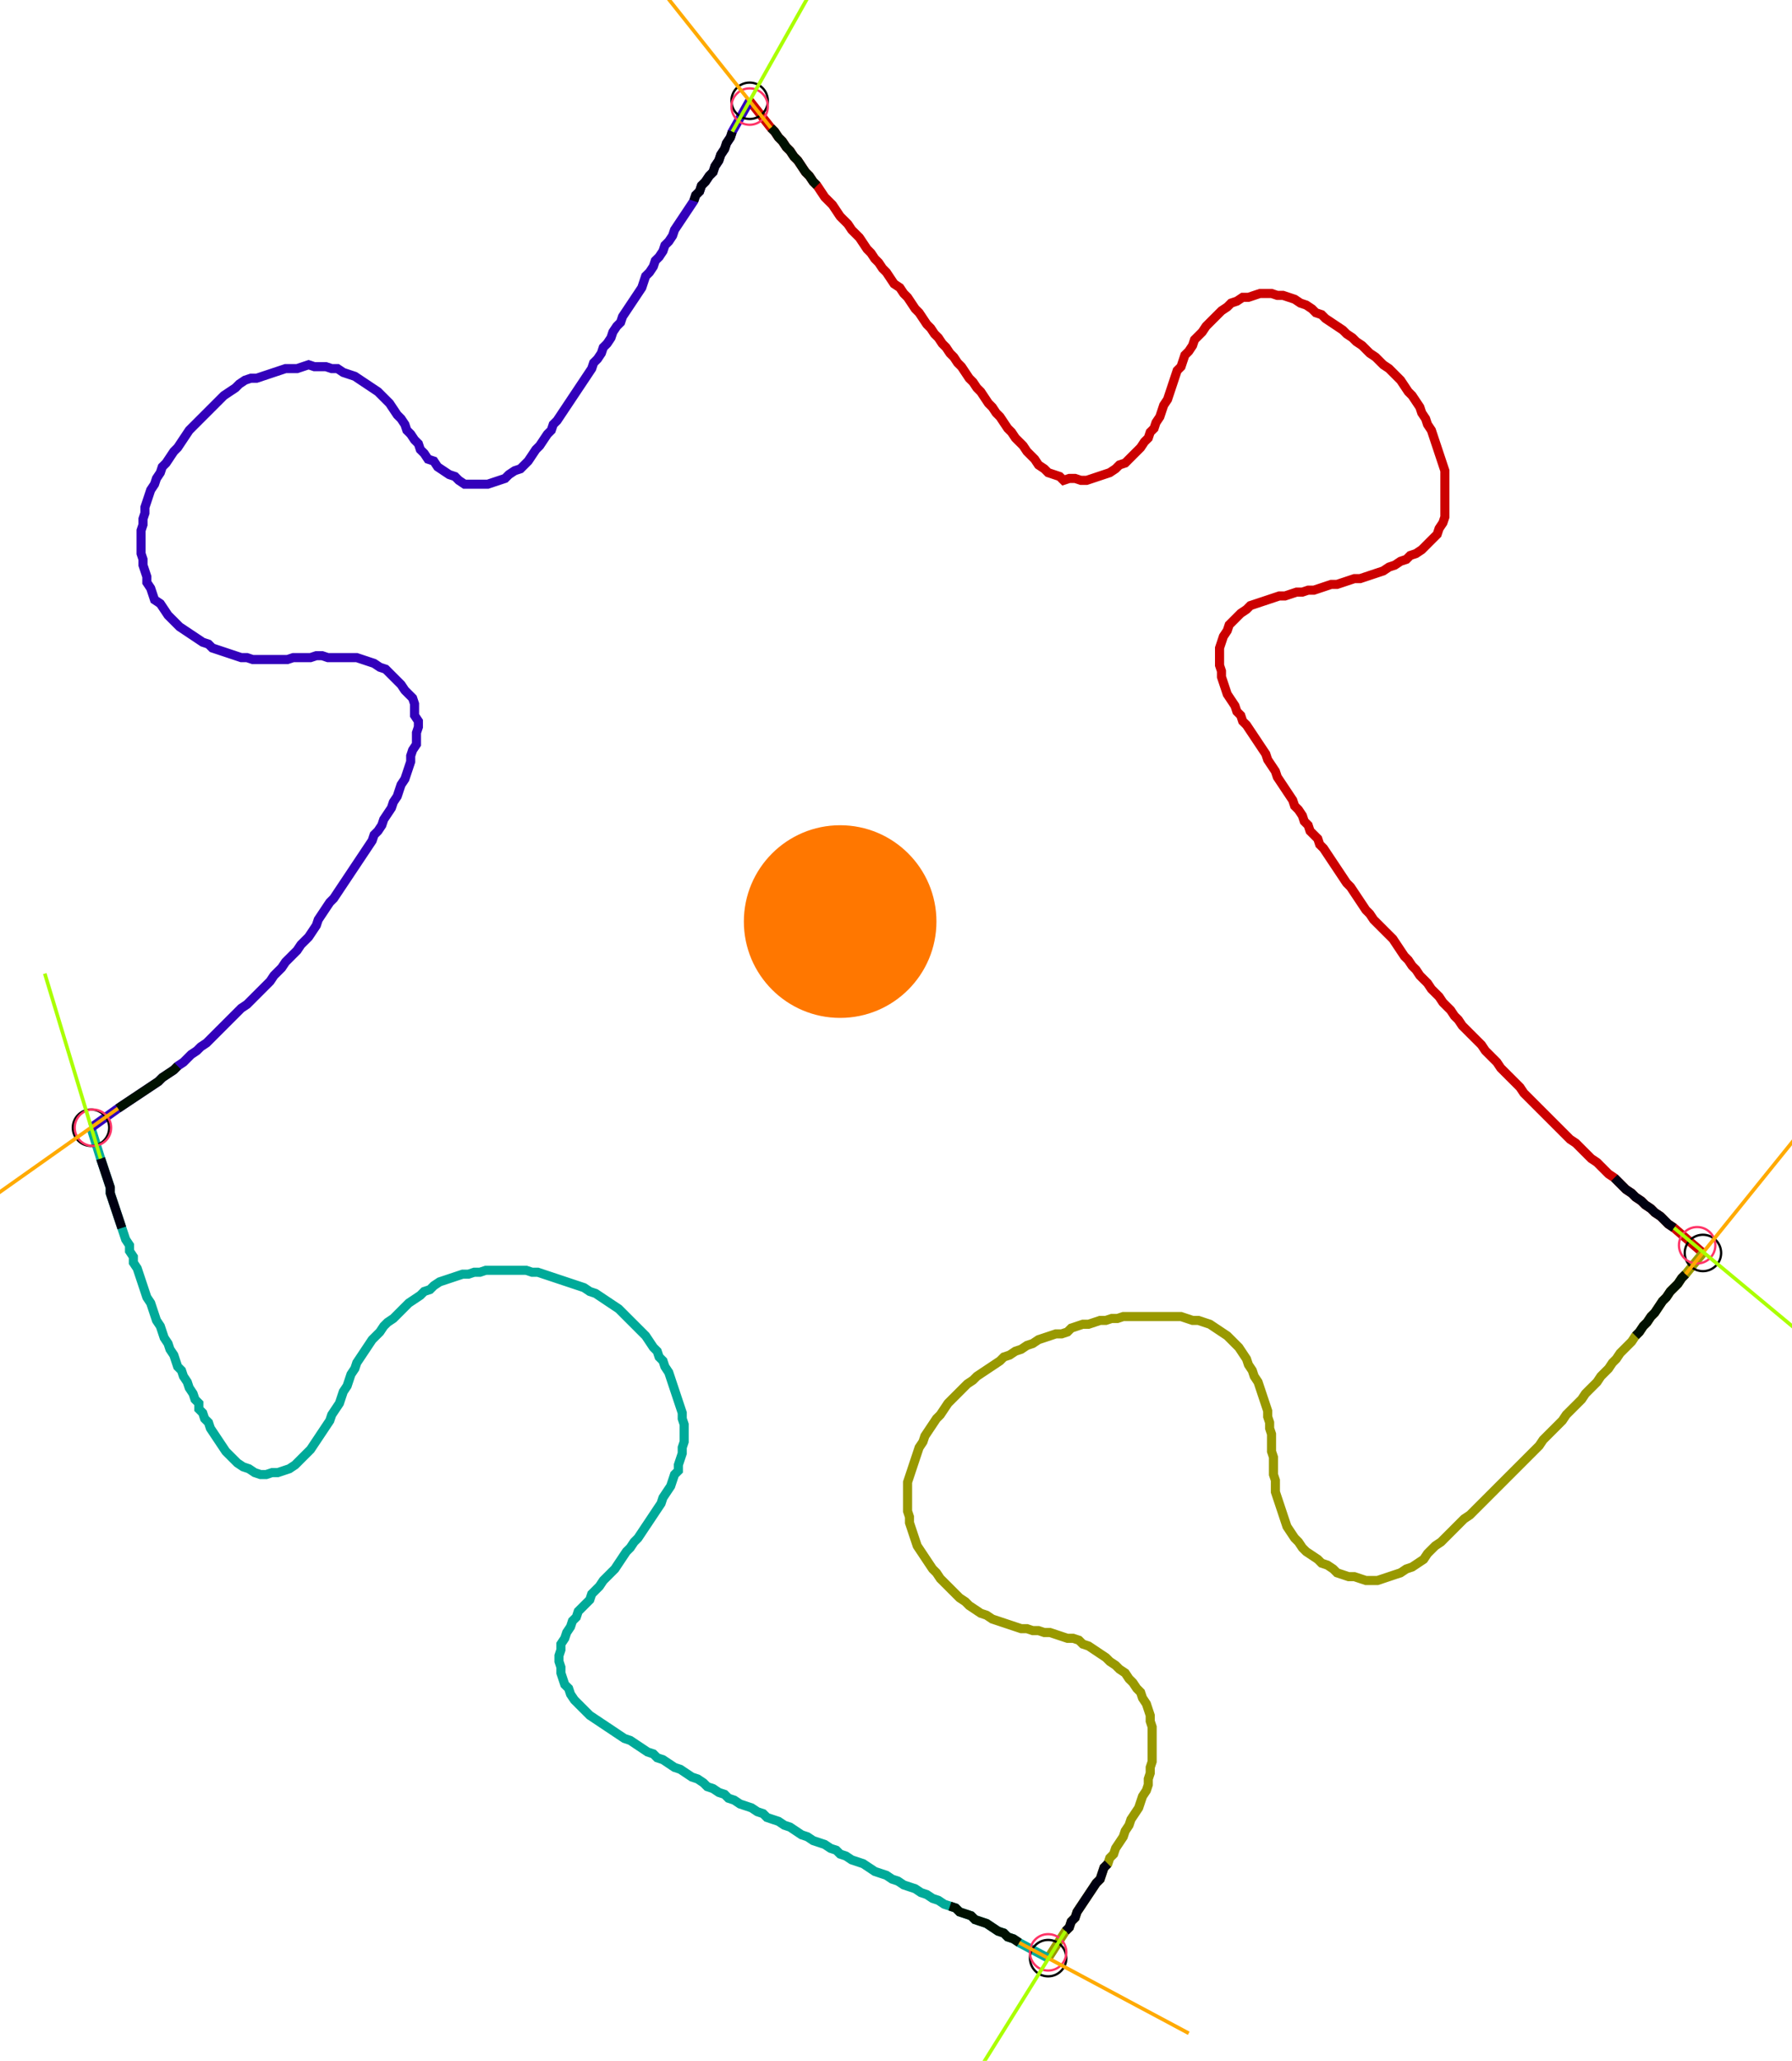 <?xml version="1.0" encoding="UTF-8" standalone="no"?><svg width="530.794" height="610.159" viewBox="-10 -10 196.931 223.386" xmlns="http://www.w3.org/2000/svg" xmlns:xlink="http://www.w3.org/1999/xlink"><polyline points="72.381,-0.423 74.709,2.54 75.132,2.963 75.556,3.598 75.979,4.021 76.402,4.656 76.825,5.079 77.249,5.714 77.672,6.138 78.095,6.772 78.519,7.407 78.942,7.831 79.365,8.466 79.788,8.889 80.212,9.524 80.635,10.159 81.058,10.582 81.481,11.005 81.905,11.64 82.328,12.275 82.751,12.698 83.175,13.122 83.598,13.757 84.021,14.18 84.444,14.603 84.868,15.238 85.291,15.873 85.714,16.296 86.138,16.931 86.561,17.354 86.984,17.989 87.407,18.413 87.831,19.048 88.254,19.683 88.889,20.106 89.312,20.741 89.735,21.164 90.159,21.799 90.582,22.434 91.005,22.857 91.429,23.492 91.852,24.127 92.275,24.55 92.698,25.185 93.122,25.608 93.545,26.243 93.968,26.667 94.392,27.302 94.815,27.725 95.238,28.36 95.661,28.783 96.085,29.418 96.508,30.053 96.931,30.476 97.354,31.111 97.778,31.534 98.201,32.169 98.624,32.804 99.048,33.228 99.471,33.862 99.894,34.286 100.317,34.921 100.741,35.556 101.164,35.979 101.587,36.614 102.011,37.037 102.434,37.46 102.857,38.095 103.28,38.519 103.704,38.942 104.127,39.577 104.762,40.0 105.185,40.423 105.82,40.635 106.455,40.847 106.878,41.27 107.513,41.058 108.148,41.058 108.783,41.27 109.418,41.27 110.053,41.058 110.688,40.847 111.323,40.635 111.958,40.423 112.593,40.0 113.016,39.577 113.651,39.365 114.074,38.942 114.497,38.519 114.921,38.095 115.344,37.672 115.767,37.037 116.19,36.614 116.402,35.979 116.825,35.556 117.037,34.921 117.46,34.286 117.672,33.651 117.884,33.016 118.307,32.381 118.519,31.746 118.73,31.111 118.942,30.476 119.153,29.841 119.365,29.206 119.788,28.783 120,28.148 120.212,27.513 120.635,27.09 121.058,26.455 121.27,25.82 121.693,25.397 122.116,24.974 122.54,24.339 122.963,23.915 123.386,23.492 123.81,23.069 124.233,22.646 124.868,22.222 125.291,21.799 125.926,21.587 126.561,21.164 127.196,21.164 127.831,20.952 128.466,20.741 129.101,20.741 129.735,20.741 130.37,20.952 131.005,20.952 131.64,21.164 132.275,21.376 132.91,21.799 133.545,22.011 134.18,22.434 134.603,22.857 135.238,23.069 135.661,23.492 136.296,23.915 136.931,24.339 137.566,24.762 137.989,25.185 138.624,25.608 139.048,26.032 139.683,26.455 140.106,26.878 140.529,27.302 141.164,27.725 141.587,28.148 142.011,28.571 142.646,28.995 143.069,29.418 143.492,29.841 143.915,30.265 144.339,30.899 144.762,31.534 145.185,31.958 145.608,32.593 146.032,33.228 146.243,33.862 146.667,34.497 146.878,35.132 147.302,35.767 147.513,36.402 147.725,37.037 147.937,37.672 148.148,38.307 148.36,38.942 148.571,39.577 148.783,40.212 148.783,40.847 148.783,41.481 148.783,42.116 148.783,42.751 148.783,43.386 148.783,44.021 148.783,44.656 148.783,45.291 148.571,45.926 148.148,46.561 147.937,47.196 147.513,47.619 147.09,48.042 146.667,48.466 146.243,48.889 145.608,49.312 144.974,49.524 144.55,49.947 143.915,50.159 143.28,50.582 142.646,50.794 142.011,51.217 141.376,51.429 140.741,51.64 140.106,51.852 139.471,52.063 138.836,52.063 138.201,52.275 137.566,52.487 136.931,52.698 136.296,52.698 135.661,52.91 135.026,53.122 134.392,53.333 133.757,53.333 133.122,53.545 132.487,53.545 131.852,53.757 131.217,53.968 130.582,53.968 129.947,54.18 129.312,54.392 128.677,54.603 128.042,54.815 127.407,55.026 126.984,55.45 126.349,55.873 125.926,56.296 125.503,56.72 125.079,57.143 124.868,57.778 124.444,58.413 124.233,59.048 124.021,59.683 124.021,60.317 124.021,60.952 124.021,61.587 124.233,62.222 124.233,62.857 124.444,63.492 124.656,64.127 124.868,64.762 125.291,65.397 125.714,66.032 125.926,66.667 126.349,67.09 126.561,67.725 126.984,68.148 127.407,68.783 127.831,69.418 128.254,70.053 128.677,70.688 129.101,71.323 129.312,71.958 129.735,72.593 130.159,73.228 130.37,73.862 130.794,74.497 131.217,75.132 131.64,75.767 132.063,76.402 132.275,77.037 132.698,77.46 133.122,78.095 133.333,78.73 133.757,79.153 133.968,79.788 134.392,80.212 134.815,80.635 135.026,81.27 135.45,81.693 135.873,82.328 136.296,82.963 136.72,83.598 137.143,84.233 137.566,84.868 137.989,85.503 138.413,85.926 138.836,86.561 139.259,87.196 139.683,87.831 140.106,88.466 140.529,88.889 140.952,89.524 141.376,89.947 141.799,90.37 142.222,90.794 142.646,91.217 143.069,91.64 143.492,92.275 143.915,92.91 144.339,93.545 144.762,93.968 145.185,94.603 145.608,95.026 146.032,95.661 146.455,96.085 146.878,96.508 147.302,97.143 147.725,97.566 148.148,97.989 148.571,98.624 148.995,99.048 149.418,99.471 149.841,100.106 150.265,100.529 150.688,101.164 151.111,101.587 151.534,102.011 151.958,102.434 152.381,102.857 152.804,103.28 153.228,103.915 153.651,104.339 154.074,104.762 154.497,105.185 154.921,105.82 155.344,106.243 155.767,106.667 156.19,107.09 156.614,107.513 157.037,107.937 157.46,108.571 157.884,108.995 158.307,109.418 158.73,109.841 159.153,110.265 159.577,110.688 160.0,111.111 160.423,111.534 160.847,111.958 161.27,112.381 161.693,112.804 162.116,113.228 162.54,113.651 163.175,114.074 163.598,114.497 164.021,114.921 164.444,115.344 164.868,115.767 165.503,116.19 165.926,116.614 166.349,117.037 166.772,117.46 167.407,117.884 167.831,118.307 168.254,118.73 168.677,119.153 169.312,119.577 169.735,120 170.37,120.423 170.794,120.847 171.429,121.27 171.852,121.693 172.487,122.116 172.91,122.54 173.333,122.963 173.968,123.386 177.143,126.138" style="fill:none; stroke:#cc0000; stroke-width:1.0"  /><polyline points="177.143,126.138 175.238,128.466 174.815,128.889 174.392,129.524 173.968,129.947 173.545,130.37 173.122,131.005 172.698,131.429 172.275,132.063 171.852,132.698 171.429,133.122 171.005,133.757 170.582,134.18 170.159,134.815 169.735,135.238 169.312,135.873 168.889,136.296 168.466,136.72 168.042,137.143 167.619,137.778 167.196,138.201 166.772,138.836 166.349,139.259 165.926,139.683 165.503,140.317 165.079,140.741 164.656,141.164 164.233,141.587 163.81,142.222 163.386,142.646 162.963,143.069 162.54,143.492 162.116,143.915 161.693,144.55 161.27,144.974 160.847,145.397 160.423,145.82 160.0,146.243 159.577,146.667 159.153,147.302 158.73,147.725 158.307,148.148 157.884,148.571 157.46,148.995 157.037,149.418 156.614,149.841 156.19,150.265 155.767,150.688 155.344,151.111 154.921,151.534 154.497,151.958 154.074,152.381 153.651,152.804 153.228,153.228 152.804,153.651 152.381,154.074 151.958,154.497 151.534,154.921 150.899,155.344 150.476,155.767 150.053,156.19 149.63,156.614 149.206,157.037 148.783,157.46 148.36,157.884 147.725,158.307 147.302,158.73 146.878,159.153 146.455,159.788 145.82,160.212 145.185,160.635 144.55,160.847 143.915,161.27 143.28,161.481 142.646,161.693 142.011,161.905 141.376,162.116 140.741,162.116 140.106,162.116 139.471,161.905 138.836,161.693 138.201,161.693 137.566,161.481 136.931,161.27 136.508,160.847 135.873,160.423 135.238,160.212 134.815,159.788 134.18,159.365 133.545,158.942 133.122,158.519 132.698,157.884 132.275,157.46 131.852,156.825 131.429,156.19 131.217,155.556 131.005,154.921 130.794,154.286 130.582,153.651 130.37,153.016 130.159,152.381 130.159,151.746 130.159,151.111 129.947,150.476 129.947,149.841 129.947,149.206 129.947,148.571 129.735,147.937 129.735,147.302 129.735,146.667 129.735,146.032 129.524,145.397 129.524,144.762 129.312,144.127 129.312,143.492 129.101,142.857 128.889,142.222 128.677,141.587 128.466,140.952 128.254,140.317 127.831,139.683 127.619,139.048 127.196,138.413 126.984,137.778 126.561,137.143 126.138,136.508 125.714,136.085 125.291,135.661 124.868,135.238 124.233,134.815 123.598,134.392 122.963,133.968 122.328,133.757 121.693,133.545 121.058,133.545 120.423,133.333 119.788,133.122 119.153,133.122 118.519,133.122 117.884,133.122 117.249,133.122 116.614,133.122 115.979,133.122 115.344,133.122 114.709,133.122 114.074,133.122 113.439,133.122 112.804,133.333 112.169,133.333 111.534,133.545 110.899,133.545 110.265,133.757 109.63,133.968 108.995,133.968 108.36,134.18 107.725,134.392 107.302,134.815 106.667,135.026 106.032,135.026 105.397,135.238 104.762,135.45 104.127,135.661 103.492,136.085 102.857,136.296 102.222,136.72 101.587,136.931 100.952,137.354 100.317,137.566 99.894,137.989 99.259,138.413 98.624,138.836 97.989,139.259 97.354,139.683 96.931,140.106 96.296,140.529 95.873,140.952 95.45,141.376 95.026,141.799 94.603,142.222 94.18,142.646 93.757,143.28 93.333,143.915 92.91,144.339 92.487,144.974 92.063,145.608 91.64,146.243 91.429,146.878 91.005,147.513 90.794,148.148 90.582,148.783 90.37,149.418 90.159,150.053 89.947,150.688 89.735,151.323 89.735,151.958 89.735,152.593 89.735,153.228 89.735,153.862 89.735,154.497 89.947,155.132 89.947,155.767 90.159,156.402 90.37,157.037 90.582,157.672 90.794,158.307 91.217,158.942 91.64,159.577 92.063,160.212 92.487,160.847 92.91,161.27 93.333,161.905 93.757,162.328 94.18,162.751 94.603,163.175 95.026,163.598 95.45,164.021 96.085,164.444 96.508,164.868 97.143,165.291 97.778,165.714 98.413,165.926 99.048,166.349 99.683,166.561 100.317,166.772 100.952,166.984 101.587,167.196 102.222,167.407 102.857,167.407 103.492,167.619 104.127,167.619 104.762,167.831 105.397,167.831 106.032,168.042 106.667,168.254 107.302,168.466 107.937,168.466 108.571,168.677 108.995,169.101 109.63,169.312 110.265,169.735 110.899,170.159 111.534,170.582 111.958,171.005 112.593,171.429 113.016,171.852 113.651,172.275 114.074,172.91 114.497,173.333 114.921,173.968 115.344,174.392 115.556,175.026 115.979,175.661 116.19,176.296 116.402,176.931 116.402,177.566 116.614,178.201 116.614,178.836 116.614,179.471 116.614,180.106 116.614,180.741 116.614,181.376 116.614,182.011 116.402,182.646 116.402,183.28 116.19,183.915 116.19,184.55 115.979,185.185 115.556,185.82 115.344,186.455 115.132,187.09 114.709,187.725 114.286,188.36 114.074,188.995 113.651,189.63 113.439,190.265 113.016,190.899 112.593,191.534 112.381,192.169 111.958,192.593 111.746,193.228 111.323,193.651 111.111,194.286 110.899,194.921 110.476,195.344 110.053,195.979 109.63,196.614 109.206,197.249 108.783,197.884 108.36,198.519 108.148,199.153 107.725,199.577 107.513,200.212 107.09,200.635 105.185,203.598" style="fill:none; stroke:#999900; stroke-width:1.0"  /><polyline points="105.185,203.598 102.011,201.905 101.376,201.481 100.741,201.27 100.317,200.847 99.683,200.635 99.048,200.212 98.413,199.788 97.778,199.577 97.143,199.365 96.72,198.942 96.085,198.73 95.45,198.519 95.026,198.095 94.392,197.884 93.757,197.672 93.122,197.249 92.487,197.037 91.852,196.614 91.217,196.402 90.582,195.979 89.947,195.767 89.312,195.556 88.677,195.132 88.042,194.921 87.407,194.497 86.772,194.286 86.138,194.074 85.503,193.651 84.868,193.228 84.233,193.016 83.598,192.804 82.963,192.381 82.328,192.169 81.905,191.746 81.27,191.534 80.635,191.111 80.0,190.899 79.365,190.688 78.73,190.265 78.095,190.053 77.46,189.63 76.825,189.206 76.19,188.995 75.556,188.571 74.921,188.36 74.286,188.148 73.862,187.725 73.228,187.513 72.593,187.09 71.958,186.878 71.323,186.667 70.688,186.243 70.053,186.032 69.63,185.608 68.995,185.397 68.36,184.974 67.725,184.762 67.302,184.339 66.667,183.915 66.032,183.704 65.397,183.28 64.762,182.857 64.127,182.646 63.492,182.222 62.857,181.799 62.222,181.587 61.799,181.164 61.164,180.952 60.529,180.529 59.894,180.106 59.259,179.683 58.624,179.471 57.989,179.048 57.354,178.624 56.72,178.201 56.085,177.778 55.45,177.354 54.815,176.931 54.392,176.508 53.968,176.085 53.545,175.661 53.122,175.238 52.698,174.603 52.487,173.968 52.063,173.545 51.852,172.91 51.64,172.275 51.64,171.64 51.429,171.005 51.429,170.37 51.64,169.735 51.64,169.101 52.063,168.466 52.275,167.831 52.698,167.196 52.91,166.561 53.333,166.138 53.545,165.503 53.968,165.079 54.392,164.656 54.815,164.233 55.026,163.598 55.45,163.175 55.873,162.751 56.296,162.116 56.72,161.693 57.143,161.27 57.566,160.847 57.989,160.212 58.413,159.577 58.836,158.942 59.259,158.519 59.683,157.884 60.106,157.46 60.529,156.825 60.952,156.19 61.376,155.556 61.799,154.921 62.222,154.286 62.646,153.651 62.857,153.016 63.28,152.381 63.704,151.746 63.915,151.111 64.127,150.476 64.55,150.053 64.55,149.418 64.762,148.783 64.974,148.148 64.974,147.513 65.185,146.878 65.185,146.243 65.185,145.608 65.185,144.974 64.974,144.339 64.974,143.704 64.762,143.069 64.55,142.434 64.339,141.799 64.127,141.164 63.915,140.529 63.704,139.894 63.492,139.259 63.069,138.624 62.857,137.989 62.434,137.566 62.222,136.931 61.799,136.508 61.376,135.873 60.952,135.238 60.529,134.815 60.106,134.392 59.683,133.968 59.259,133.545 58.836,133.122 58.413,132.698 57.989,132.275 57.354,131.852 56.72,131.429 56.085,131.005 55.45,130.582 54.815,130.37 54.18,129.947 53.545,129.735 52.91,129.524 52.275,129.312 51.64,129.101 51.005,128.889 50.37,128.677 49.735,128.466 49.101,128.254 48.466,128.254 47.831,128.042 47.196,128.042 46.561,128.042 45.926,128.042 45.291,128.042 44.656,128.042 44.021,128.042 43.386,128.042 42.751,128.254 42.116,128.254 41.481,128.466 40.847,128.466 40.212,128.677 39.577,128.889 38.942,129.101 38.307,129.312 37.672,129.735 37.249,130.159 36.614,130.37 36.19,130.794 35.556,131.217 34.921,131.64 34.497,132.063 34.074,132.487 33.651,132.91 33.228,133.333 32.593,133.757 32.169,134.18 31.746,134.815 31.323,135.238 30.899,135.661 30.476,136.296 30.053,136.931 29.63,137.566 29.206,138.201 28.995,138.836 28.571,139.471 28.36,140.106 28.148,140.741 27.725,141.376 27.513,142.011 27.302,142.646 26.878,143.28 26.455,143.915 26.243,144.55 25.82,145.185 25.397,145.82 24.974,146.455 24.55,147.09 24.127,147.725 23.704,148.148 23.28,148.571 22.857,148.995 22.434,149.418 21.799,149.841 21.164,150.053 20.529,150.265 19.894,150.265 19.259,150.476 18.624,150.476 17.989,150.265 17.354,149.841 16.72,149.63 16.085,149.206 15.661,148.783 15.238,148.36 14.815,147.937 14.392,147.302 13.968,146.667 13.545,146.032 13.122,145.397 12.91,144.762 12.487,144.339 12.275,143.704 11.852,143.28 11.852,142.646 11.429,142.222 11.217,141.587 10.794,140.952 10.582,140.317 10.159,139.683 9.947,139.048 9.524,138.624 9.312,137.989 9.101,137.354 8.677,136.72 8.466,136.085 8.042,135.45 7.831,134.815 7.619,134.18 7.196,133.545 6.984,132.91 6.772,132.275 6.561,131.64 6.138,131.005 5.926,130.37 5.714,129.735 5.503,129.101 5.291,128.466 5.079,127.831 4.656,127.196 4.656,126.561 4.233,125.926 4.233,125.291 3.81,124.656 3.598,124.021 3.386,123.386 3.175,122.751 2.963,122.116 2.751,121.481 2.54,120.847 2.328,120.212 2.116,119.577 2.116,118.942 1.905,118.307 1.693,117.672 1.481,117.037 1.27,116.402 1.058,115.767 0.0,112.381" style="fill:none; stroke:#00aa99; stroke-width:1.0"  /><polyline points="0.0,112.381 2.963,110.265 3.598,109.841 4.233,109.418 4.868,108.995 5.503,108.571 6.138,108.148 6.772,107.725 7.407,107.302 7.831,106.878 8.466,106.455 9.101,106.032 9.524,105.608 10.159,105.185 10.582,104.762 11.005,104.339 11.64,103.915 12.063,103.492 12.698,103.069 13.122,102.646 13.545,102.222 13.968,101.799 14.392,101.376 14.815,100.952 15.238,100.529 15.661,100.106 16.085,99.683 16.508,99.259 17.143,98.836 17.566,98.413 17.989,97.989 18.413,97.566 18.836,97.143 19.259,96.72 19.683,96.296 20.106,95.661 20.529,95.238 20.952,94.815 21.376,94.18 21.799,93.757 22.222,93.333 22.646,92.91 23.069,92.275 23.492,91.852 23.915,91.429 24.339,90.794 24.762,90.159 24.974,89.524 25.397,88.889 25.82,88.254 26.243,87.619 26.667,87.196 27.09,86.561 27.513,85.926 27.937,85.291 28.36,84.656 28.783,84.021 29.206,83.386 29.63,82.751 30.053,82.116 30.476,81.481 30.899,80.847 31.111,80.212 31.534,79.788 31.958,79.153 32.169,78.519 32.593,77.884 33.016,77.249 33.228,76.614 33.651,75.979 33.862,75.344 34.074,74.709 34.497,74.074 34.709,73.439 34.921,72.804 35.132,72.169 35.132,71.534 35.344,70.899 35.767,70.265 35.767,69.63 35.767,68.995 35.979,68.36 35.979,67.725 35.556,67.09 35.556,66.455 35.556,65.82 35.344,65.185 34.921,64.762 34.497,64.339 34.074,63.704 33.651,63.28 33.228,62.857 32.804,62.434 32.381,62.011 31.746,61.799 31.111,61.376 30.476,61.164 29.841,60.952 29.206,60.741 28.571,60.741 27.937,60.741 27.302,60.741 26.667,60.741 26.032,60.741 25.397,60.529 24.762,60.529 24.127,60.741 23.492,60.741 22.857,60.741 22.222,60.741 21.587,60.952 20.952,60.952 20.317,60.952 19.683,60.952 19.048,60.952 18.413,60.952 17.778,60.952 17.143,60.741 16.508,60.741 15.873,60.529 15.238,60.317 14.603,60.106 13.968,59.894 13.333,59.683 12.91,59.259 12.275,59.048 11.64,58.624 11.005,58.201 10.37,57.778 9.735,57.354 9.312,56.931 8.889,56.508 8.466,56.085 8.042,55.45 7.619,54.815 6.984,54.392 6.772,53.757 6.561,53.122 6.138,52.487 6.138,51.852 5.926,51.217 5.714,50.582 5.714,49.947 5.503,49.312 5.503,48.677 5.503,48.042 5.503,47.407 5.503,46.772 5.714,46.138 5.714,45.503 5.926,44.868 5.926,44.233 6.138,43.598 6.349,42.963 6.561,42.328 6.984,41.693 7.196,41.058 7.619,40.423 7.831,39.788 8.254,39.365 8.677,38.73 9.101,38.095 9.524,37.672 9.947,37.037 10.37,36.402 10.794,35.767 11.217,35.344 11.64,34.921 12.063,34.497 12.487,34.074 12.91,33.651 13.333,33.228 13.757,32.804 14.18,32.381 14.603,31.958 15.238,31.534 15.873,31.111 16.296,30.688 16.931,30.265 17.566,30.053 18.201,30.053 18.836,29.841 19.471,29.63 20.106,29.418 20.741,29.206 21.376,28.995 22.011,28.995 22.646,28.995 23.28,28.783 23.915,28.571 24.55,28.783 25.185,28.783 25.82,28.783 26.455,28.995 27.09,28.995 27.725,29.418 28.36,29.63 28.995,29.841 29.63,30.265 30.265,30.688 30.899,31.111 31.534,31.534 31.958,31.958 32.381,32.381 32.804,32.804 33.228,33.439 33.651,34.074 34.074,34.497 34.497,35.132 34.709,35.767 35.132,36.19 35.556,36.825 35.979,37.249 36.19,37.884 36.614,38.307 37.037,38.942 37.672,39.153 38.095,39.788 38.73,40.212 39.365,40.635 40.0,40.847 40.423,41.27 41.058,41.693 41.693,41.693 42.328,41.693 42.963,41.693 43.598,41.693 44.233,41.481 44.868,41.27 45.503,41.058 45.926,40.635 46.561,40.212 47.196,40.0 47.619,39.577 48.042,39.153 48.466,38.519 48.889,37.884 49.312,37.46 49.735,36.825 50.159,36.19 50.582,35.767 50.794,35.132 51.217,34.709 51.64,34.074 52.063,33.439 52.487,32.804 52.91,32.169 53.333,31.534 53.757,30.899 54.18,30.265 54.603,29.63 55.026,28.995 55.238,28.36 55.661,27.937 56.085,27.302 56.296,26.667 56.72,26.243 57.143,25.608 57.354,24.974 57.778,24.339 58.201,23.915 58.413,23.28 58.836,22.646 59.259,22.011 59.683,21.376 60.106,20.741 60.529,20.106 60.741,19.471 60.952,18.836 61.376,18.413 61.799,17.778 62.011,17.143 62.434,16.72 62.857,16.085 63.069,15.45 63.492,15.026 63.915,14.392 64.127,13.757 64.55,13.122 64.974,12.487 65.397,11.852 65.82,11.217 66.243,10.582 66.455,9.947 66.878,9.524 67.09,8.889 67.513,8.466 67.937,7.831 68.36,7.407 68.571,6.772 68.995,6.138 69.206,5.503 69.63,4.868 69.841,4.233 70.265,3.598 70.476,2.963 72.381,-0.423" style="fill:none; stroke:#3300bb; stroke-width:1.0"  /><circle cx="72.381" cy="-0.423" r="2.0" style="fill:none; stroke:#000000aa; stroke-width:0.25" /><circle cx="177.143" cy="126.138" r="2.0" style="fill:none; stroke:#000000aa; stroke-width:0.25" /><circle cx="105.185" cy="203.598" r="2.0" style="fill:none; stroke:#000000aa; stroke-width:0.25" /><circle cx="0.0" cy="112.381" r="2.0" style="fill:none; stroke:#000000aa; stroke-width:0.25" /><circle cx="72.381" cy="0.212" r="2.0" style="fill:none; stroke:#ff3366aa; stroke-width:0.25" /><circle cx="176.508" cy="125.291" r="2.0" style="fill:none; stroke:#ff3366aa; stroke-width:0.25" /><circle cx="105.185" cy="202.963" r="2.0" style="fill:none; stroke:#ff3366aa; stroke-width:0.25" /><circle cx="0.212" cy="112.381" r="2.0" style="fill:none; stroke:#ff3366aa; stroke-width:0.25" /><polyline points="79.788,8.889 79.365,8.466 78.942,7.831 78.519,7.407 78.095,6.772 77.672,6.138 77.249,5.714 76.825,5.079 76.402,4.656 75.979,4.021 75.556,3.598 75.132,2.963 74.709,2.54" style="fill:none; stroke:#001100; stroke-width:1.0" /><polyline points="66.243,10.582 66.455,9.947 66.878,9.524 67.09,8.889 67.513,8.466 67.937,7.831 68.36,7.407 68.571,6.772 68.995,6.138 69.206,5.503 69.63,4.868 69.841,4.233 70.265,3.598 70.476,2.963" style="fill:none; stroke:#000011; stroke-width:1.0" /><polyline points="169.735,135.238 170.159,134.815 170.582,134.18 171.005,133.757 171.429,133.122 171.852,132.698 172.275,132.063 172.698,131.429 173.122,131.005 173.545,130.37 173.968,129.947 174.392,129.524 174.815,128.889 175.238,128.466" style="fill:none; stroke:#001100; stroke-width:1.0" /><polyline points="167.407,117.884 167.831,118.307 168.254,118.73 168.677,119.153 169.312,119.577 169.735,120 170.37,120.423 170.794,120.847 171.429,121.27 171.852,121.693 172.487,122.116 172.91,122.54 173.333,122.963 173.968,123.386" style="fill:none; stroke:#000011; stroke-width:1.0" /><polyline points="94.392,197.884 95.026,198.095 95.45,198.519 96.085,198.73 96.72,198.942 97.143,199.365 97.778,199.577 98.413,199.788 99.048,200.212 99.683,200.635 100.317,200.847 100.741,201.27 101.376,201.481 102.011,201.905" style="fill:none; stroke:#001100; stroke-width:1.0" /><polyline points="111.746,193.228 111.323,193.651 111.111,194.286 110.899,194.921 110.476,195.344 110.053,195.979 109.63,196.614 109.206,197.249 108.783,197.884 108.36,198.519 108.148,199.153 107.725,199.577 107.513,200.212 107.09,200.635" style="fill:none; stroke:#000011; stroke-width:1.0" /><polyline points="9.524,105.608 9.101,106.032 8.466,106.455 7.831,106.878 7.407,107.302 6.772,107.725 6.138,108.148 5.503,108.571 4.868,108.995 4.233,109.418 3.598,109.841 2.963,110.265" style="fill:none; stroke:#001100; stroke-width:1.0" /><polyline points="3.386,123.386 3.175,122.751 2.963,122.116 2.751,121.481 2.54,120.847 2.328,120.212 2.116,119.577 2.116,118.942 1.905,118.307 1.693,117.672 1.481,117.037 1.27,116.402 1.058,115.767" style="fill:none; stroke:#000011; stroke-width:1.0" /><polyline points="74.709,2.54 61.587,-13.968" style="fill:none; stroke:#ffaa00; stroke-width:0.4" /><polyline points="70.476,2.963 80.847,-15.45" style="fill:none; stroke:#aaff00; stroke-width:0.4" /><polyline points="175.238,128.466 188.571,111.958" style="fill:none; stroke:#ffaa00; stroke-width:0.4" /><polyline points="173.968,123.386 190.265,136.931" style="fill:none; stroke:#aaff00; stroke-width:0.4" /><polyline points="102.011,201.905 120.635,211.852" style="fill:none; stroke:#ffaa00; stroke-width:0.4" /><polyline points="107.09,200.635 95.873,218.624" style="fill:none; stroke:#aaff00; stroke-width:0.4" /><polyline points="2.963,110.265 -14.392,122.54" style="fill:none; stroke:#ffaa00; stroke-width:0.4" /><polyline points="1.058,115.767 -5.079,95.45" style="fill:none; stroke:#aaff00; stroke-width:0.4" /><circle cx="84.233" cy="98.413" r="1.0" style="fill:#444444; stroke-width:0" /><circle cx="82.328" cy="89.735" r="10.582" style="fill:#ff770022; stroke-width:0" /><circle cx="82.328" cy="89.735" r="1.0" style="fill:#ff7700; stroke-width:0" /></svg>